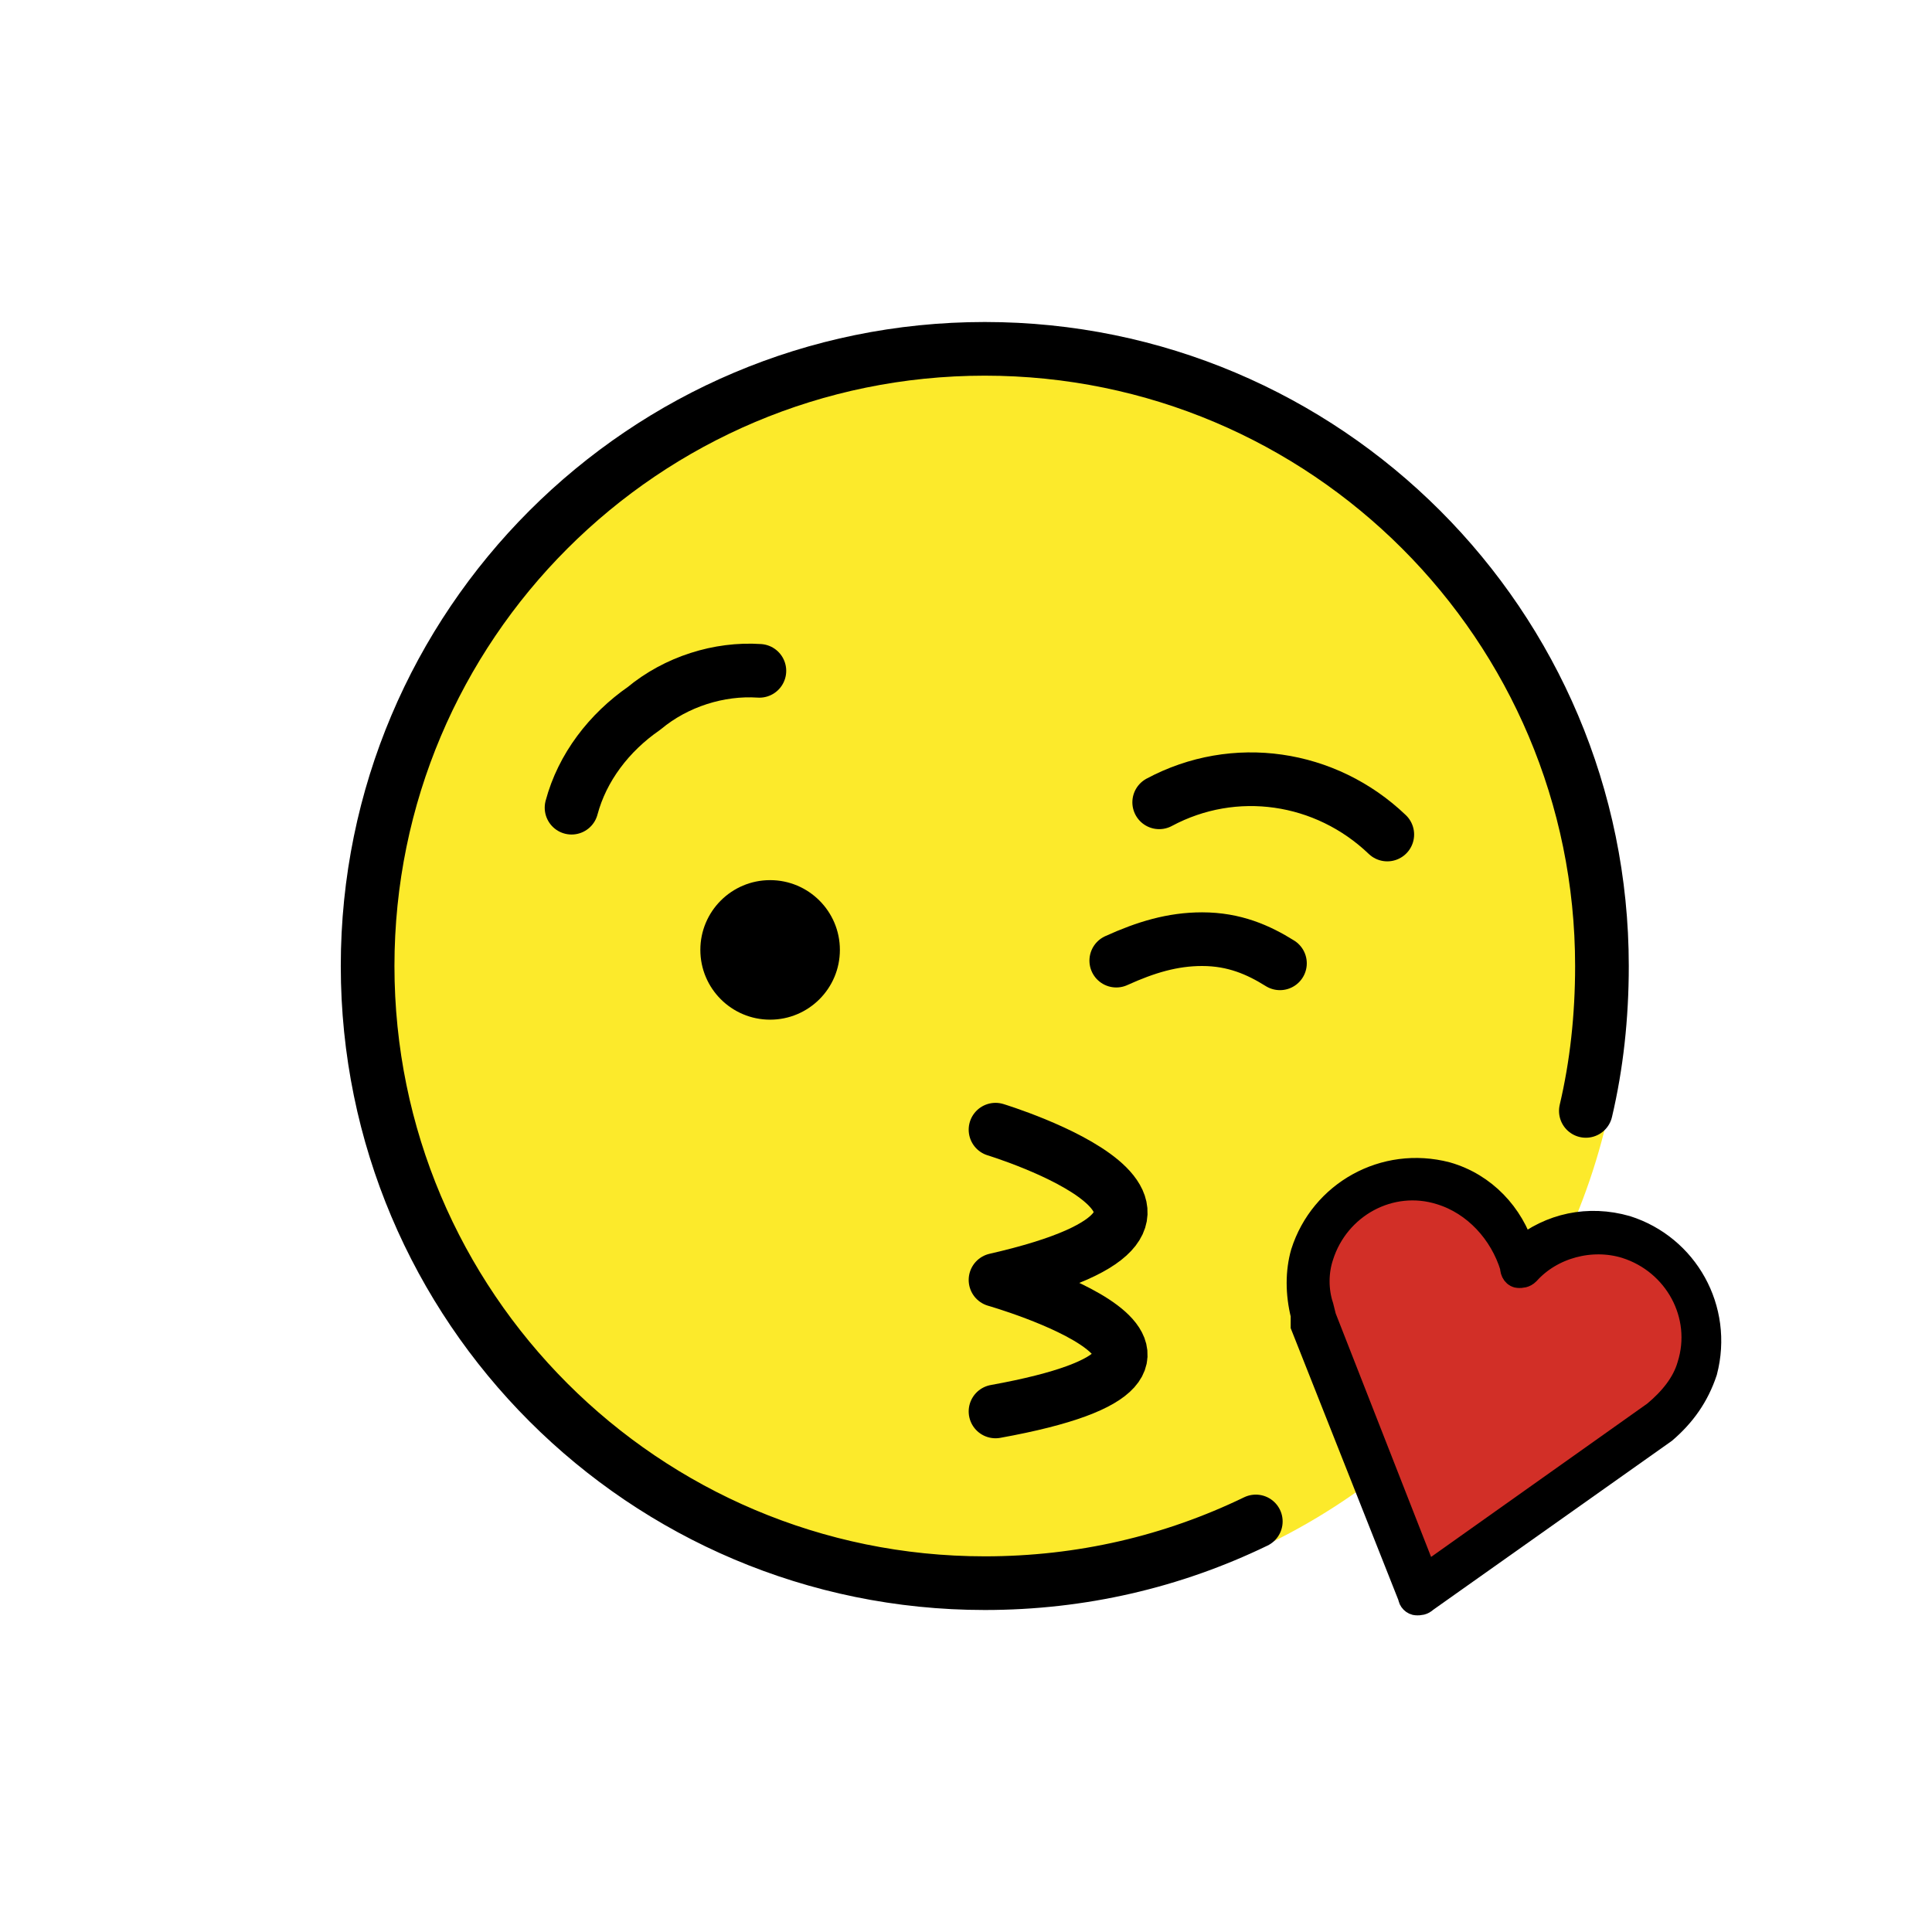 <?xml version="1.0" encoding="utf-8"?>
<!-- Generator: Adobe Illustrator 21.1.0, SVG Export Plug-In . SVG Version: 6.00 Build 0)  -->
<svg version="1.1" id="emoji" xmlns="http://www.w3.org/2000/svg" xmlns:xlink="http://www.w3.org/1999/xlink" x="0px" y="0px"
	 viewBox="0 0 72 72" enable-background="new 0 0 72 72" xml:space="preserve">
<g>
	<g>
		<defs>
			<polygon id="SVGID_1_" points="36.5,13.1 27.9,14.7 22.6,17.8 17.7,22.8 14.3,30.2 14.3,42.5 19.9,51.9 27.9,57.4 36.5,59.1 
				43.7,57.9 51.4,53.6 56.5,47.4 59.5,38.2 58.8,30.2 55,22.3 50.7,18 43.5,14.1 			"/>
		</defs>
		<use xlink:href="#SVGID_1_"  overflow="visible" fill="#FCEA2B"/>
		<clipPath id="SVGID_2_">
			<use xlink:href="#SVGID_1_"  overflow="visible"/>
		</clipPath>
	</g>
	<path fill="none" stroke="#1F201E" stroke-width="2" stroke-linecap="round" stroke-linejoin="round" stroke-miterlimit="10" d="
		M49.5,47.4"/>
	<path fill="none" stroke="#000000" stroke-width="2" stroke-linecap="round" stroke-linejoin="round" stroke-miterlimit="10" d="
		M21.3,30.1c0.4-1.5,1.4-2.8,2.7-3.7c1.2-1,2.8-1.5,4.3-1.4"/>
	<path fill="none" stroke="#000000" stroke-width="2" stroke-linecap="round" stroke-linejoin="round" stroke-miterlimit="10" d="
		M51.7,31.1c-2.3-2.2-5.7-2.7-8.5-1.2"/>
	<path fill="none" stroke="#000000" stroke-width="2" stroke-linecap="round" stroke-linejoin="round" stroke-miterlimit="10" d="
		M47.7,35.9C46.9,35.4,46,35,44.8,35c-1.1,0-2.1,0.3-3.2,0.8"/>
	<circle fill="none" stroke="#FCEA2B" stroke-width="1.8" stroke-miterlimit="10" cx="37" cy="36.4" r="22.6"/>
	<path fill="none" stroke="#000000" stroke-width="2" stroke-linecap="round" stroke-linejoin="round" stroke-miterlimit="10" d="
		M59.1,41.4c0.4-1.7,0.6-3.5,0.6-5.4c0-12.7-10.3-23-23-23c-12.7,0-23,10.3-23,23c0,12.7,10.3,23,23,23c3.6,0,7-0.8,10.1-2.3"/>
	<circle cx="28.7" cy="35.4" r="2.6"/>
	<path fill="none" stroke="#000000" stroke-width="2" stroke-linecap="round" stroke-linejoin="round" stroke-miterlimit="10" d="
		M37.1,42.1c0,0,10.5,3.2,0,5.6c0,0,10.5,3,0,4.9"/>
	<path fill="#D22F27" d="M53.7,44.4c-1.9-0.6-3.9,0.5-4.5,2.4c-0.2,0.6-0.2,1.3,0,1.9l0.1,0.4l3.8,9.7l8.6-6.1
		c0.6-0.5,1.1-1.1,1.3-1.8c0.6-1.9-0.5-3.9-2.4-4.5c-1.3-0.4-2.8,0-3.7,1c-0.1,0.1-0.2,0.1-0.3,0.1c-0.1,0-0.2-0.1-0.2-0.3
		C56,45.9,55,44.8,53.7,44.4z"/>
	<path fill="none" stroke="#000000" stroke-miterlimit="10" d="M52.8,59.7c-0.1,0-0.2-0.1-0.2-0.2l-4-10.1L48.6,49
		c-0.2-0.8-0.2-1.6,0-2.3c0.7-2.2,3-3.5,5.3-2.9c1.4,0.4,2.4,1.5,2.8,2.8c1.1-0.9,2.5-1.2,3.9-0.8c2.2,0.7,3.5,3,2.9,5.3
		c-0.3,0.9-0.8,1.6-1.5,2.2l-8.9,6.3C53,59.7,52.9,59.7,52.8,59.7z M53.7,44.4c-1.9-0.6-3.9,0.5-4.5,2.4c-0.2,0.6-0.2,1.3,0,1.9
		l0.1,0.4l3.8,9.7l8.6-6.1c0.6-0.5,1.1-1.1,1.3-1.8c0.6-1.9-0.5-3.9-2.4-4.5c-1.3-0.4-2.8,0-3.7,1c-0.1,0.1-0.2,0.1-0.3,0.1
		c-0.1,0-0.2-0.1-0.2-0.3C56,45.9,55,44.8,53.7,44.4z"/>
</g>
</svg>
